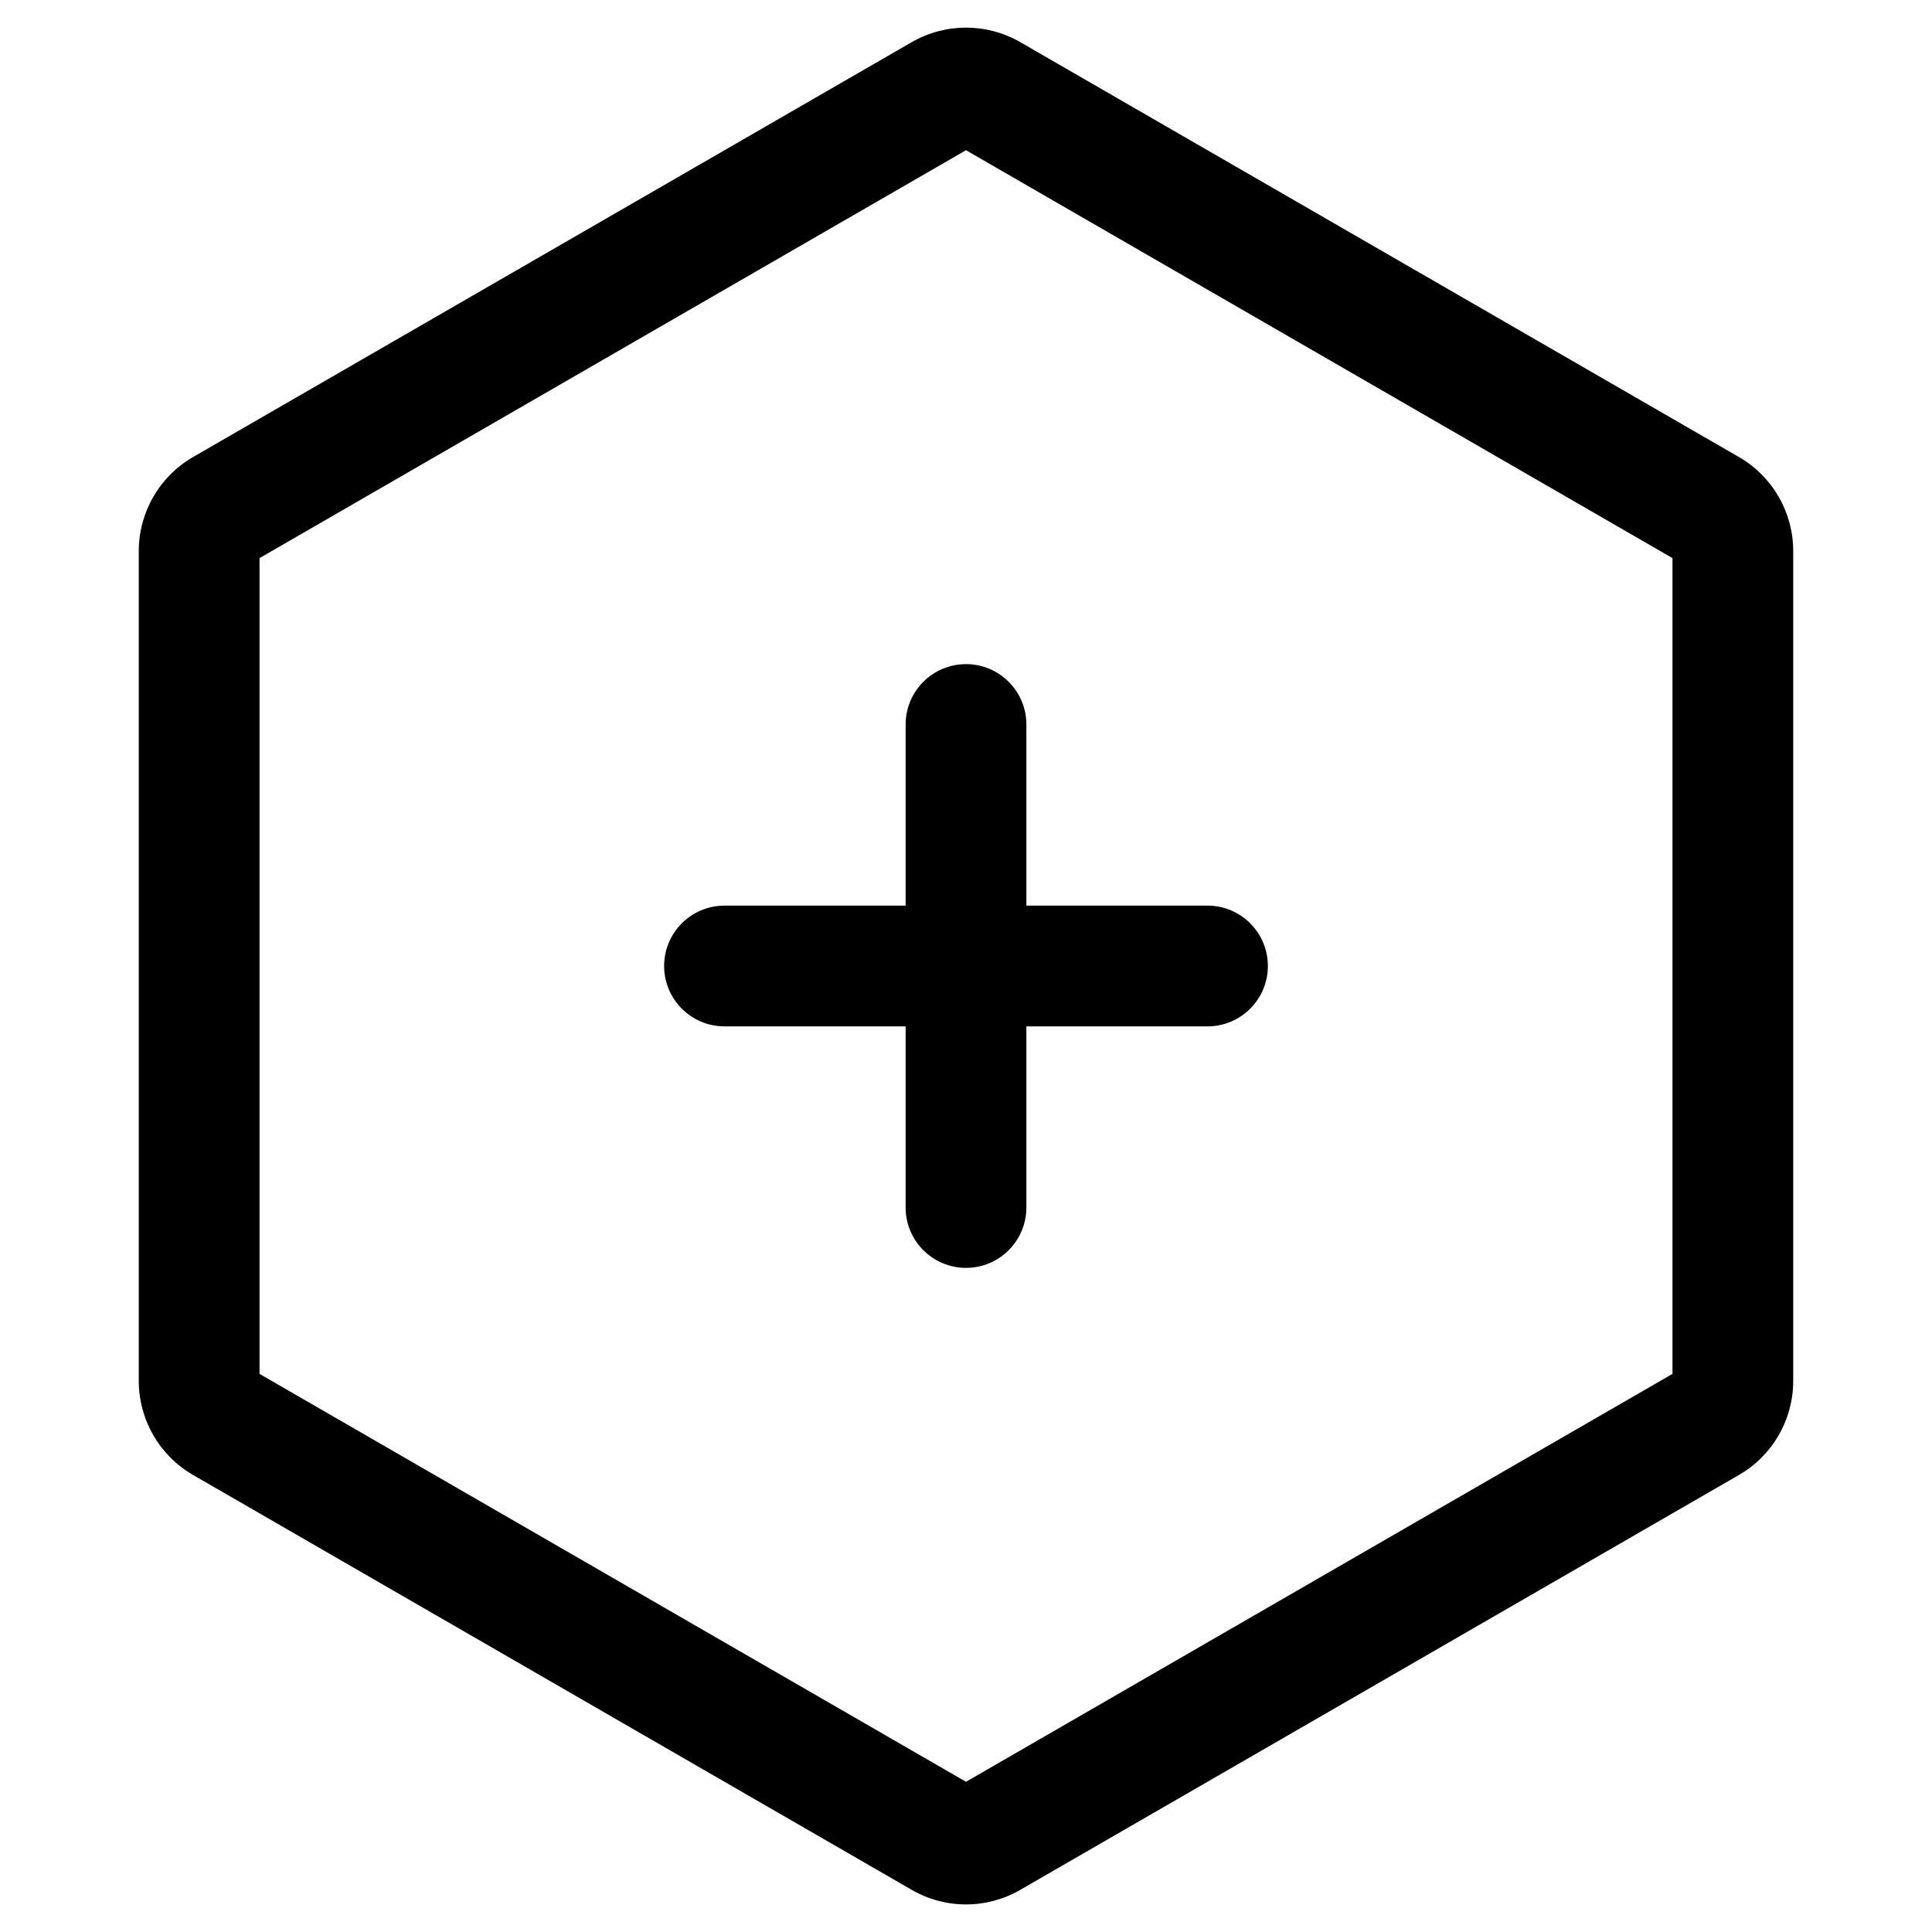 <svg width="24" height="24" viewBox="0 0 24 24" fill="none" xmlns="http://www.w3.org/2000/svg">
<g id="hexagon-plus">
<g clip-path="url(#clip0_232_13160)">
<g id="Weight=Dynamic">
<path id="Vector (Stroke)" fill-rule="evenodd" clip-rule="evenodd" d="M11.325 0.524C11.743 0.283 12.257 0.283 12.675 0.524L21.601 5.677C22.019 5.918 22.276 6.364 22.276 6.846V17.154C22.276 17.636 22.019 18.082 21.601 18.323L12.675 23.476C12.257 23.718 11.743 23.718 11.325 23.476L2.399 18.323C1.981 18.082 1.724 17.636 1.724 17.154V6.846C1.724 6.364 1.981 5.918 2.399 5.677L11.325 0.524ZM12 1.866L3.224 6.933V17.067L12 22.134L20.776 17.067V6.933L12 1.866ZM12 8.25C12.414 8.25 12.75 8.586 12.75 9V11.25H15C15.414 11.25 15.75 11.586 15.75 12C15.75 12.414 15.414 12.75 15 12.75H12.75V15C12.75 15.414 12.414 15.75 12 15.75C11.586 15.75 11.25 15.414 11.25 15V12.75H9C8.586 12.75 8.25 12.414 8.25 12C8.25 11.586 8.586 11.25 9 11.25H11.25V9C11.25 8.586 11.586 8.25 12 8.25Z" fill="black"/>
</g>
</g>
</g>
<defs>
<clipPath id="clip0_232_13160">
<rect width="24" height="24" rx="5" fill="white"/>
</clipPath>
</defs>
</svg>
